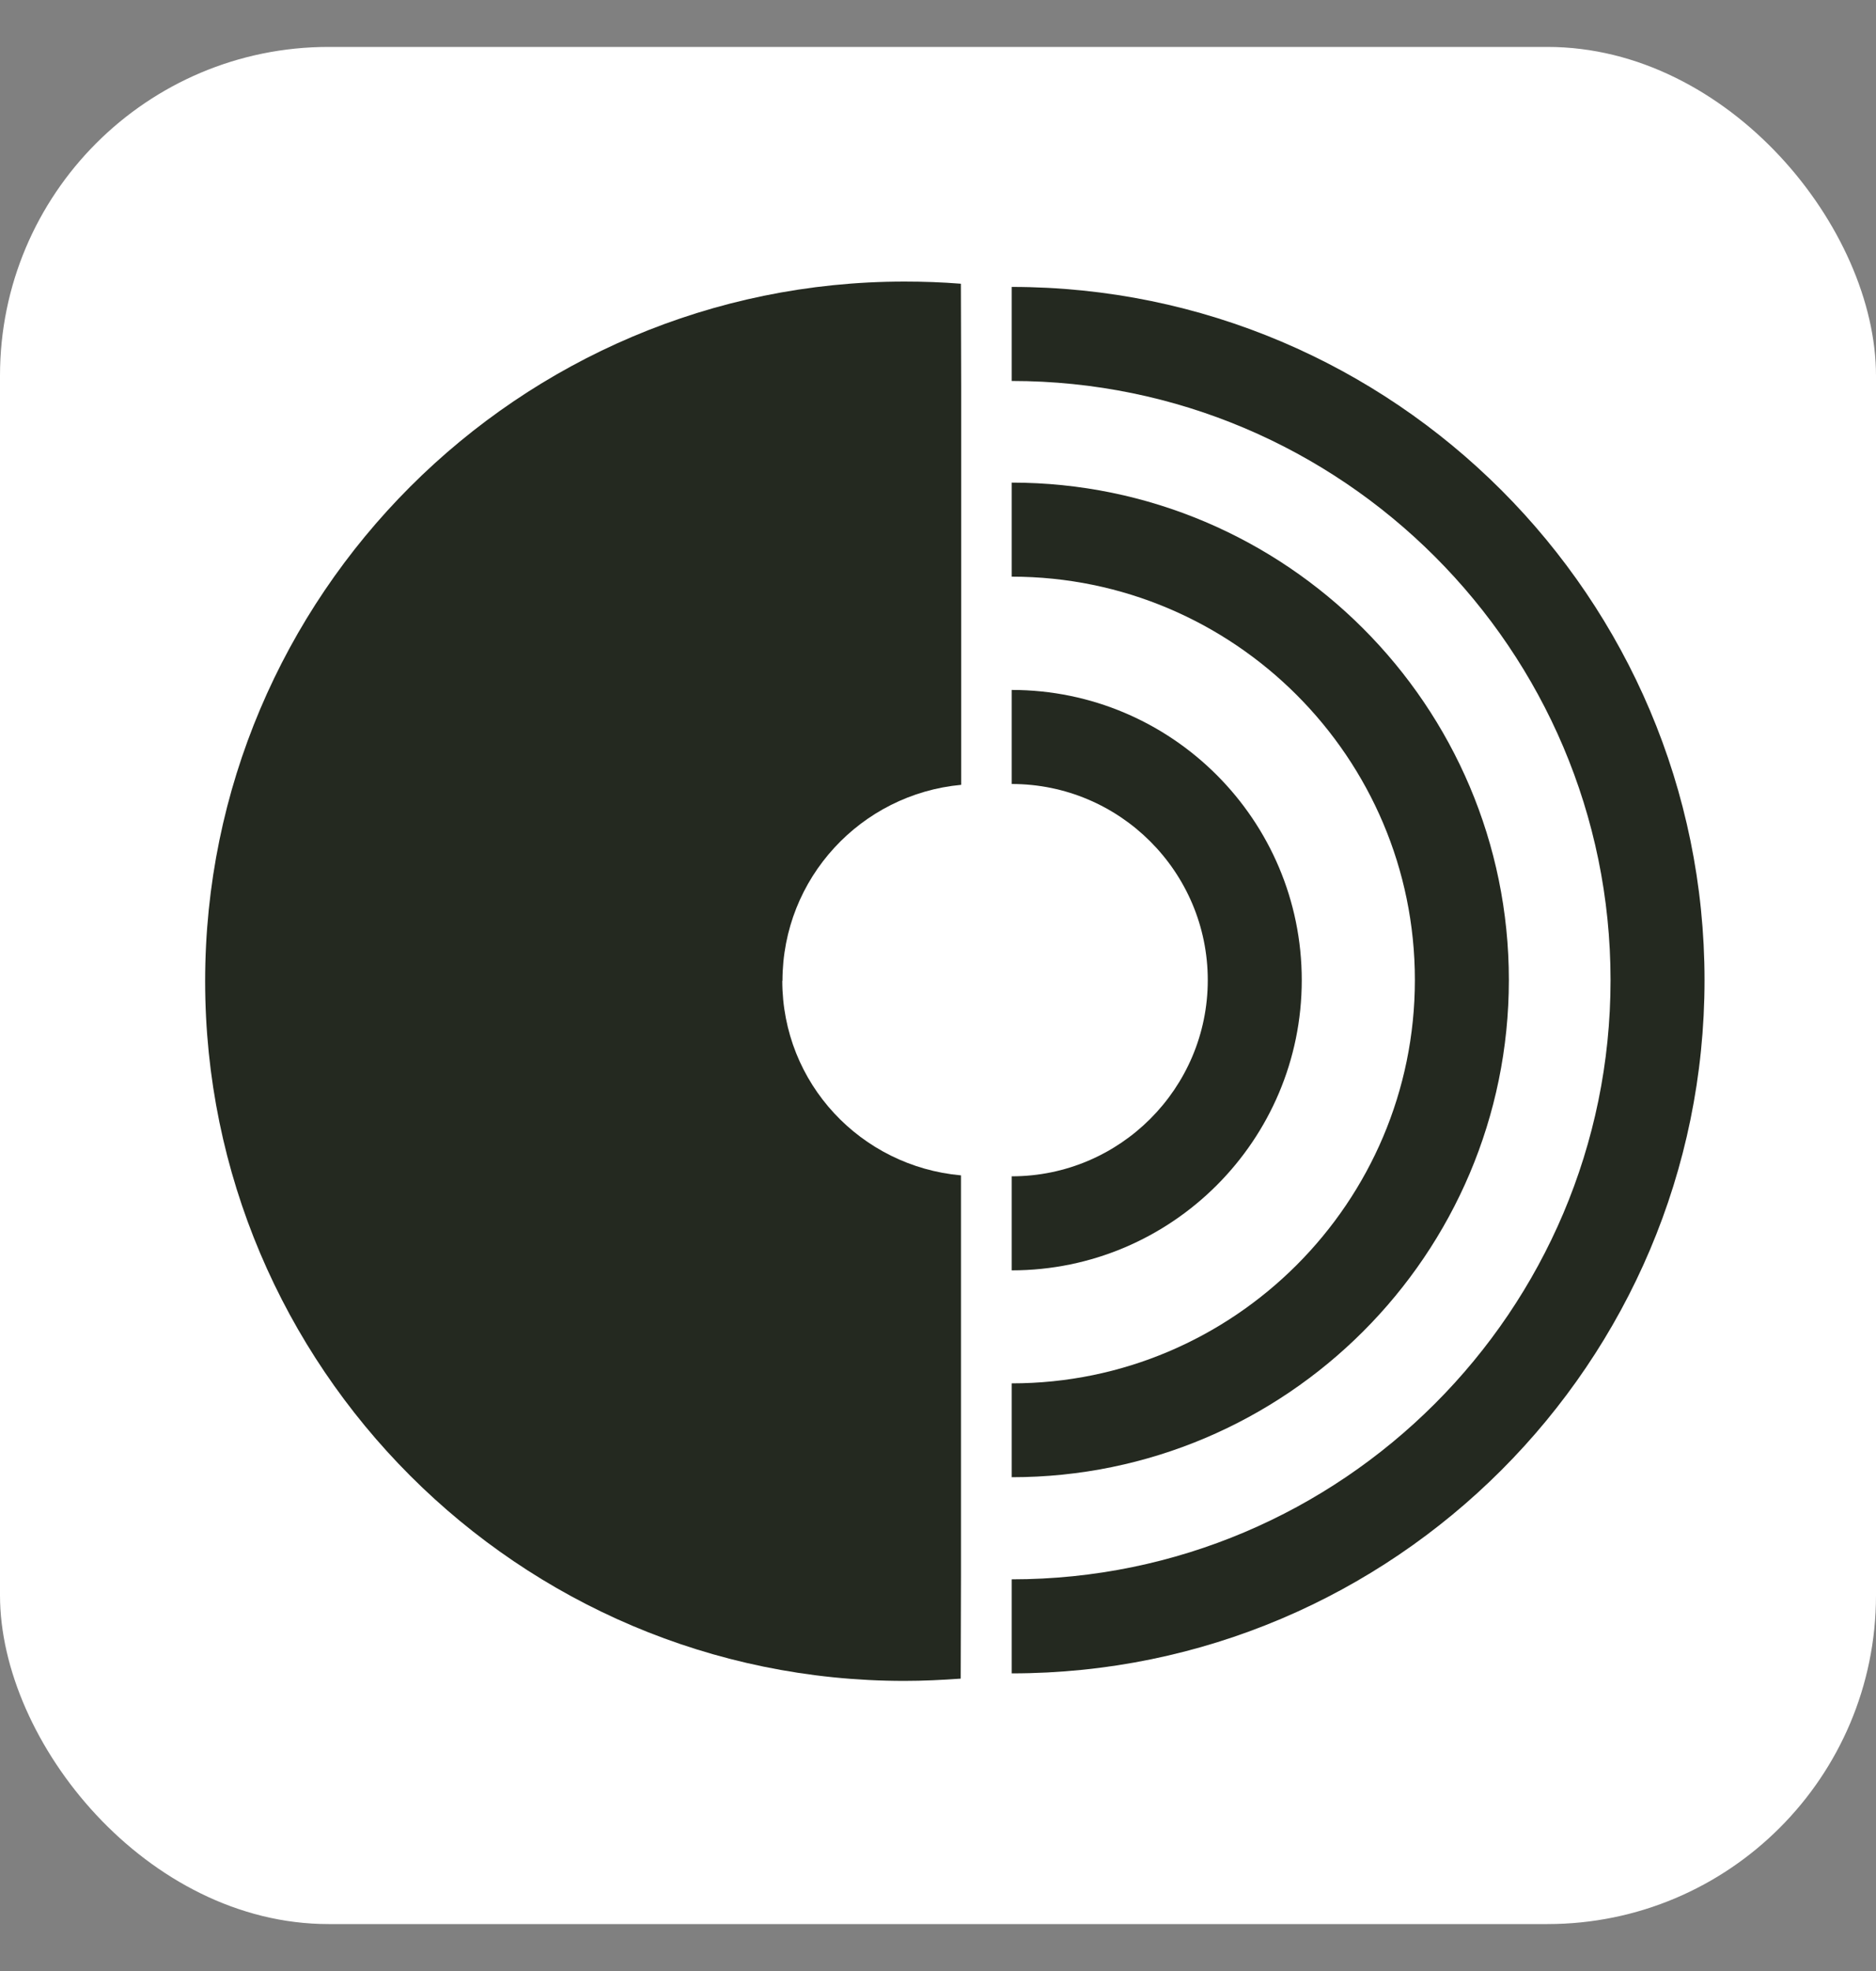 <svg width="20" height="21" viewBox="0 0 20 21" fill="none" xmlns="http://www.w3.org/2000/svg">
<rect x="0" y="0" width="20" height="21" fill="#808080" stroke="none"/>
<rect y="0.5" width="20" height="20" rx="3.503" fill="white"/>
<path d="M8.342 10.45C8.342 9.357 9.179 8.461 10.247 8.362L10.247 4.127L10.244 3.023C10.046 3.007 9.844 3 9.643 3C5.531 3 2.187 6.344 2.187 10.454C2.187 14.564 5.531 17.909 9.641 17.909C9.844 17.909 10.044 17.899 10.242 17.885L10.245 16.781L10.245 12.523C9.177 12.427 8.34 11.542 8.34 10.449L8.342 10.45Z" fill="#242920"/>
<path d="M10.786 17.829L10.786 16.827C14.306 16.827 17.17 13.963 17.17 10.443C17.17 6.923 14.306 4.059 10.786 4.059L10.786 3.057C14.859 3.057 18.172 6.37 18.172 10.443C18.172 14.516 14.859 17.829 10.786 17.829Z" fill="#242920"/>
<path d="M10.786 15.741L10.786 14.739C13.155 14.739 15.084 12.81 15.084 10.441C15.084 8.072 13.155 6.144 10.786 6.144L10.786 5.142C13.707 5.142 16.086 7.518 16.086 10.441C16.086 13.364 13.709 15.739 10.786 15.739L10.786 15.741Z" fill="#242920"/>
<path d="M10.786 13.535L10.786 12.533C11.939 12.533 12.876 11.596 12.876 10.443C12.876 9.29 11.939 8.353 10.786 8.353L10.786 7.351C12.492 7.351 13.878 8.738 13.878 10.443C13.878 12.148 12.492 13.535 10.786 13.535Z" fill="#242920"/>
</svg>
